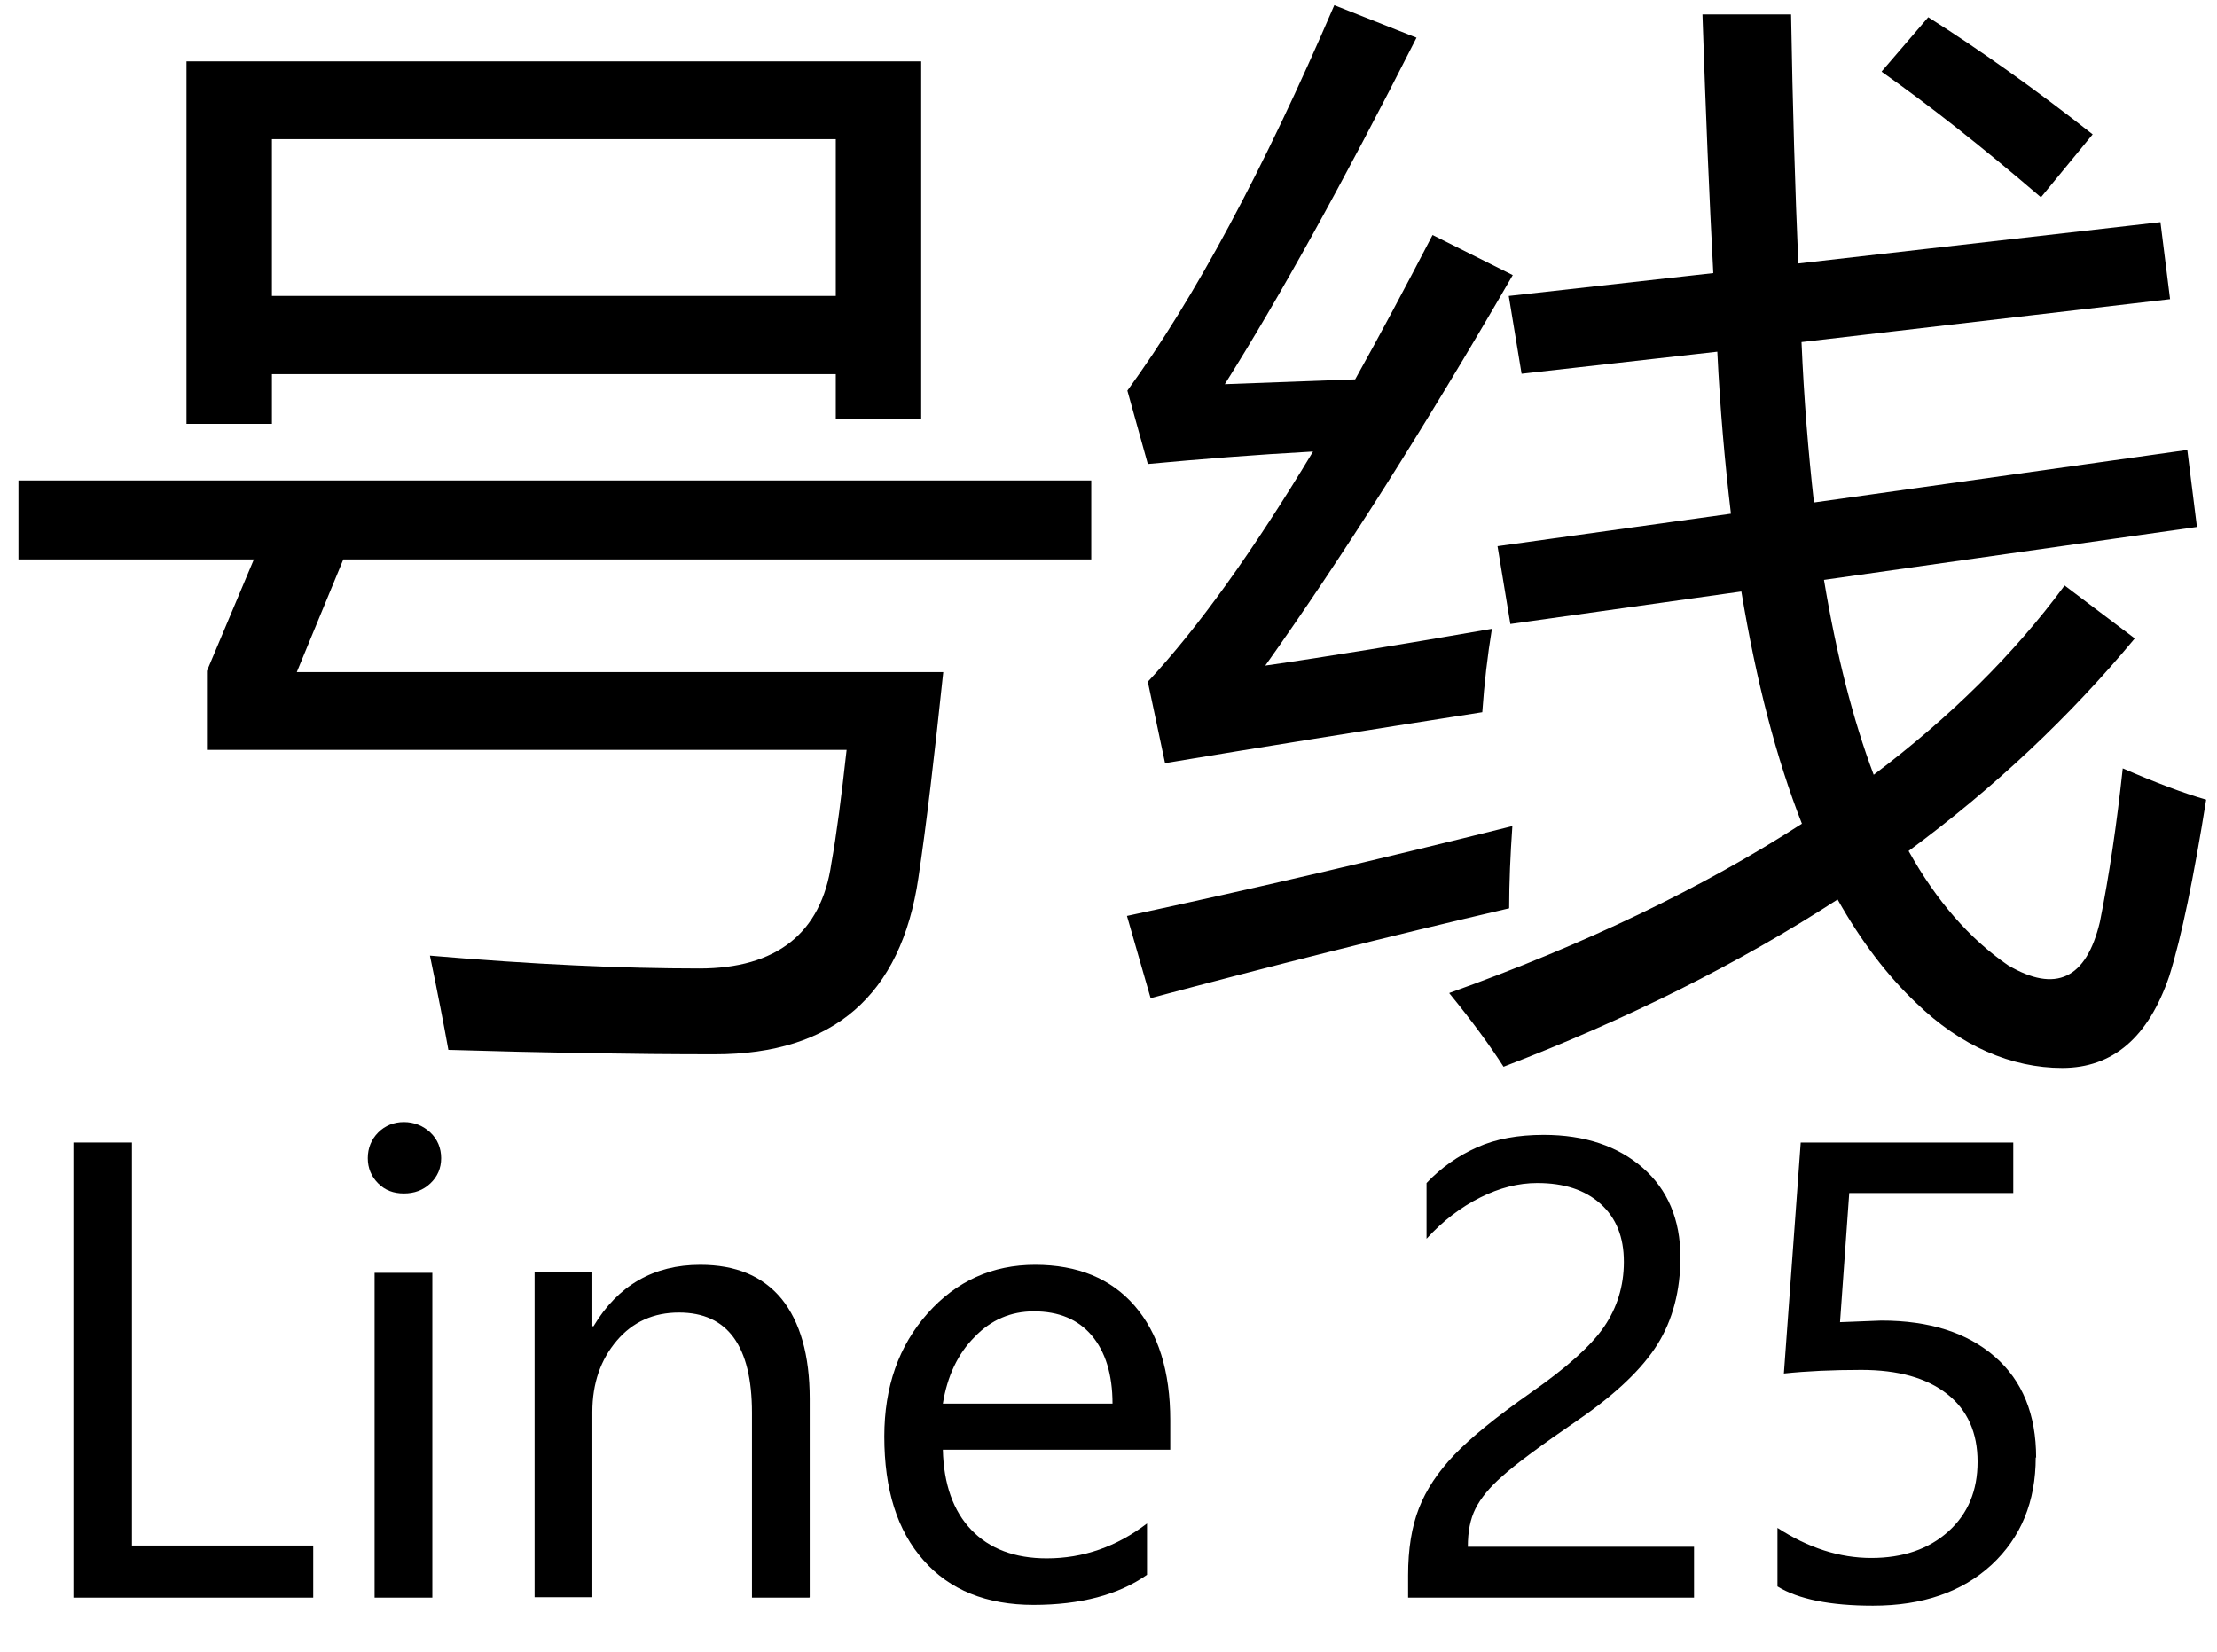 <?xml version="1.0" encoding="UTF-8"?>
<svg id="logo" xmlns="http://www.w3.org/2000/svg" viewBox="0 0 55.28 41.19">
  <g>
    <path d="m5.16,18.7v-1.97l1.17-2.78H.46v-1.97h26.75v1.97H8.56l-1.16,2.81h16.12c-.22,2.09-.42,3.8-.62,5.13-.43,2.93-2.12,4.4-5.08,4.4-2.07,0-4.28-.04-6.64-.11-.11-.61-.26-1.39-.46-2.35,2.57.22,4.81.32,6.72.32s3.04-.87,3.29-2.62c.13-.72.25-1.66.38-2.83H5.16ZM4.64,1.53h18.33v8.91h-2.13v-1.11H6.78v1.24h-2.13V1.53Zm16.2,1.94H6.78v3.91h14.06v-3.91Z"/>
    <path d="m31.53,16.6c1.6-.23,3.49-.54,5.67-.92-.11.67-.19,1.36-.24,2.08-3,.47-5.64.89-7.91,1.27l-.43-2.03c1.25-1.34,2.62-3.25,4.12-5.74-1.46.08-2.83.19-4.12.31l-.51-1.83c1.67-2.29,3.39-5.49,5.16-9.61l2.05.81c-1.85,3.65-3.45,6.53-4.78,8.64,1.07-.04,2.15-.08,3.25-.12.62-1.11,1.26-2.31,1.93-3.6l2,1c-2.2,3.8-4.26,7.05-6.18,9.75Zm-3.43,6.24c3.17-.68,6.37-1.43,9.61-2.24-.05.72-.08,1.4-.08,2.05-3.01.7-5.98,1.45-8.94,2.24l-.59-2.05Zm8.04,1.92c3.38-1.21,6.31-2.62,8.79-4.22-.64-1.63-1.14-3.56-1.51-5.79l-5.76.81-.32-1.94,5.82-.81c-.15-1.26-.27-2.6-.34-4.04l-4.88.55-.32-1.94,5.1-.57c-.1-1.87-.19-4.02-.27-6.45h2.21c.04,2.32.1,4.39.18,6.21l9.03-1.03.24,1.92-9.19,1.07c.06,1.42.17,2.75.31,4l9.31-1.31.24,1.92-9.3,1.32c.31,1.86.72,3.48,1.24,4.86,1.91-1.44,3.5-3.01,4.76-4.72l1.75,1.32c-1.62,1.95-3.5,3.72-5.64,5.3.69,1.24,1.52,2.19,2.48,2.85,1.19.7,1.95.34,2.29-1.08.23-1.15.42-2.43.57-3.83.83.36,1.52.62,2.08.78-.31,1.94-.61,3.41-.92,4.4-.52,1.53-1.41,2.29-2.67,2.29s-2.53-.54-3.64-1.62c-.73-.69-1.38-1.55-1.96-2.58-2.47,1.6-5.25,2.99-8.33,4.17-.32-.5-.77-1.12-1.35-1.83ZM46.92,1.78l1.16-1.35c1.28.81,2.65,1.78,4.1,2.92l-1.29,1.57c-1.49-1.28-2.82-2.32-3.97-3.13Z"/>
  </g>
  <g>
    <path d="m7.81,39.84H1.83v-11.35h1.46v10.05h4.52v1.3Z"/>
    <path d="m9.17,28.88c0-.25.09-.47.26-.64.17-.17.39-.26.64-.26s.48.09.66.26c.18.17.27.39.27.64s-.09.46-.27.63c-.18.17-.4.25-.66.25s-.47-.08-.64-.25c-.17-.17-.26-.38-.26-.63Zm.17,10.96v-8.1h1.44v8.1h-1.44Z"/>
    <path d="m20.18,39.84h-1.43v-4.61c0-1.67-.61-2.5-1.82-2.5-.63,0-1.15.23-1.55.7s-.61,1.06-.61,1.78v4.62h-1.44v-8.1h1.44v1.34h.03c.61-1.02,1.5-1.53,2.66-1.53.89,0,1.56.28,2.03.85.46.57.7,1.4.7,2.49v4.95Z"/>
    <path d="m29.18,36.15h-5.67c.02.86.26,1.53.71,2,.45.47,1.08.71,1.88.71.91,0,1.74-.29,2.5-.87v1.28c-.71.5-1.66.75-2.83.75s-2.09-.37-2.74-1.11c-.66-.74-.98-1.77-.98-3.09,0-1.24.36-2.26,1.08-3.07.72-.81,1.62-1.21,2.68-1.21s1.89.34,2.48,1.02.89,1.63.89,2.86v.72Zm-1.44-1.15c0-.73-.18-1.3-.52-1.7s-.82-.6-1.44-.6c-.57,0-1.07.21-1.48.64-.42.42-.68.98-.79,1.66h4.23Z"/>
    <path d="m40.49,31.46c0-.61-.19-1.09-.58-1.44-.39-.35-.91-.52-1.58-.52-.47,0-.94.12-1.42.36s-.93.58-1.34,1.03v-1.39c.37-.39.79-.68,1.26-.89.47-.21,1.02-.31,1.66-.31,1.03,0,1.85.28,2.47.82s.94,1.29.94,2.23c0,.83-.19,1.56-.57,2.17-.38.61-1.04,1.24-1.97,1.88-.95.65-1.58,1.12-1.9,1.41-.32.28-.54.55-.67.81s-.19.57-.19.95h5.64v1.27h-7.13v-.56c0-.65.09-1.21.27-1.67.18-.46.47-.9.88-1.33s1.05-.95,1.92-1.56c.89-.62,1.5-1.17,1.82-1.64.32-.47.49-1.01.49-1.61Z"/>
    <path d="m50.76,36.34c0,1.11-.37,2-1.1,2.68-.74.68-1.72,1.02-2.96,1.02-1.06,0-1.86-.16-2.38-.48v-1.46c.77.5,1.55.75,2.34.75s1.43-.22,1.92-.66c.49-.44.73-1.02.73-1.74s-.25-1.29-.76-1.69c-.51-.4-1.22-.6-2.14-.6-.71,0-1.36.03-1.93.09l.42-5.76h5.3v1.26h-4.09l-.23,3.22,1.03-.04c1.2,0,2.14.3,2.83.9.69.6,1.03,1.44,1.03,2.52Z"/>
  </g>
</svg>